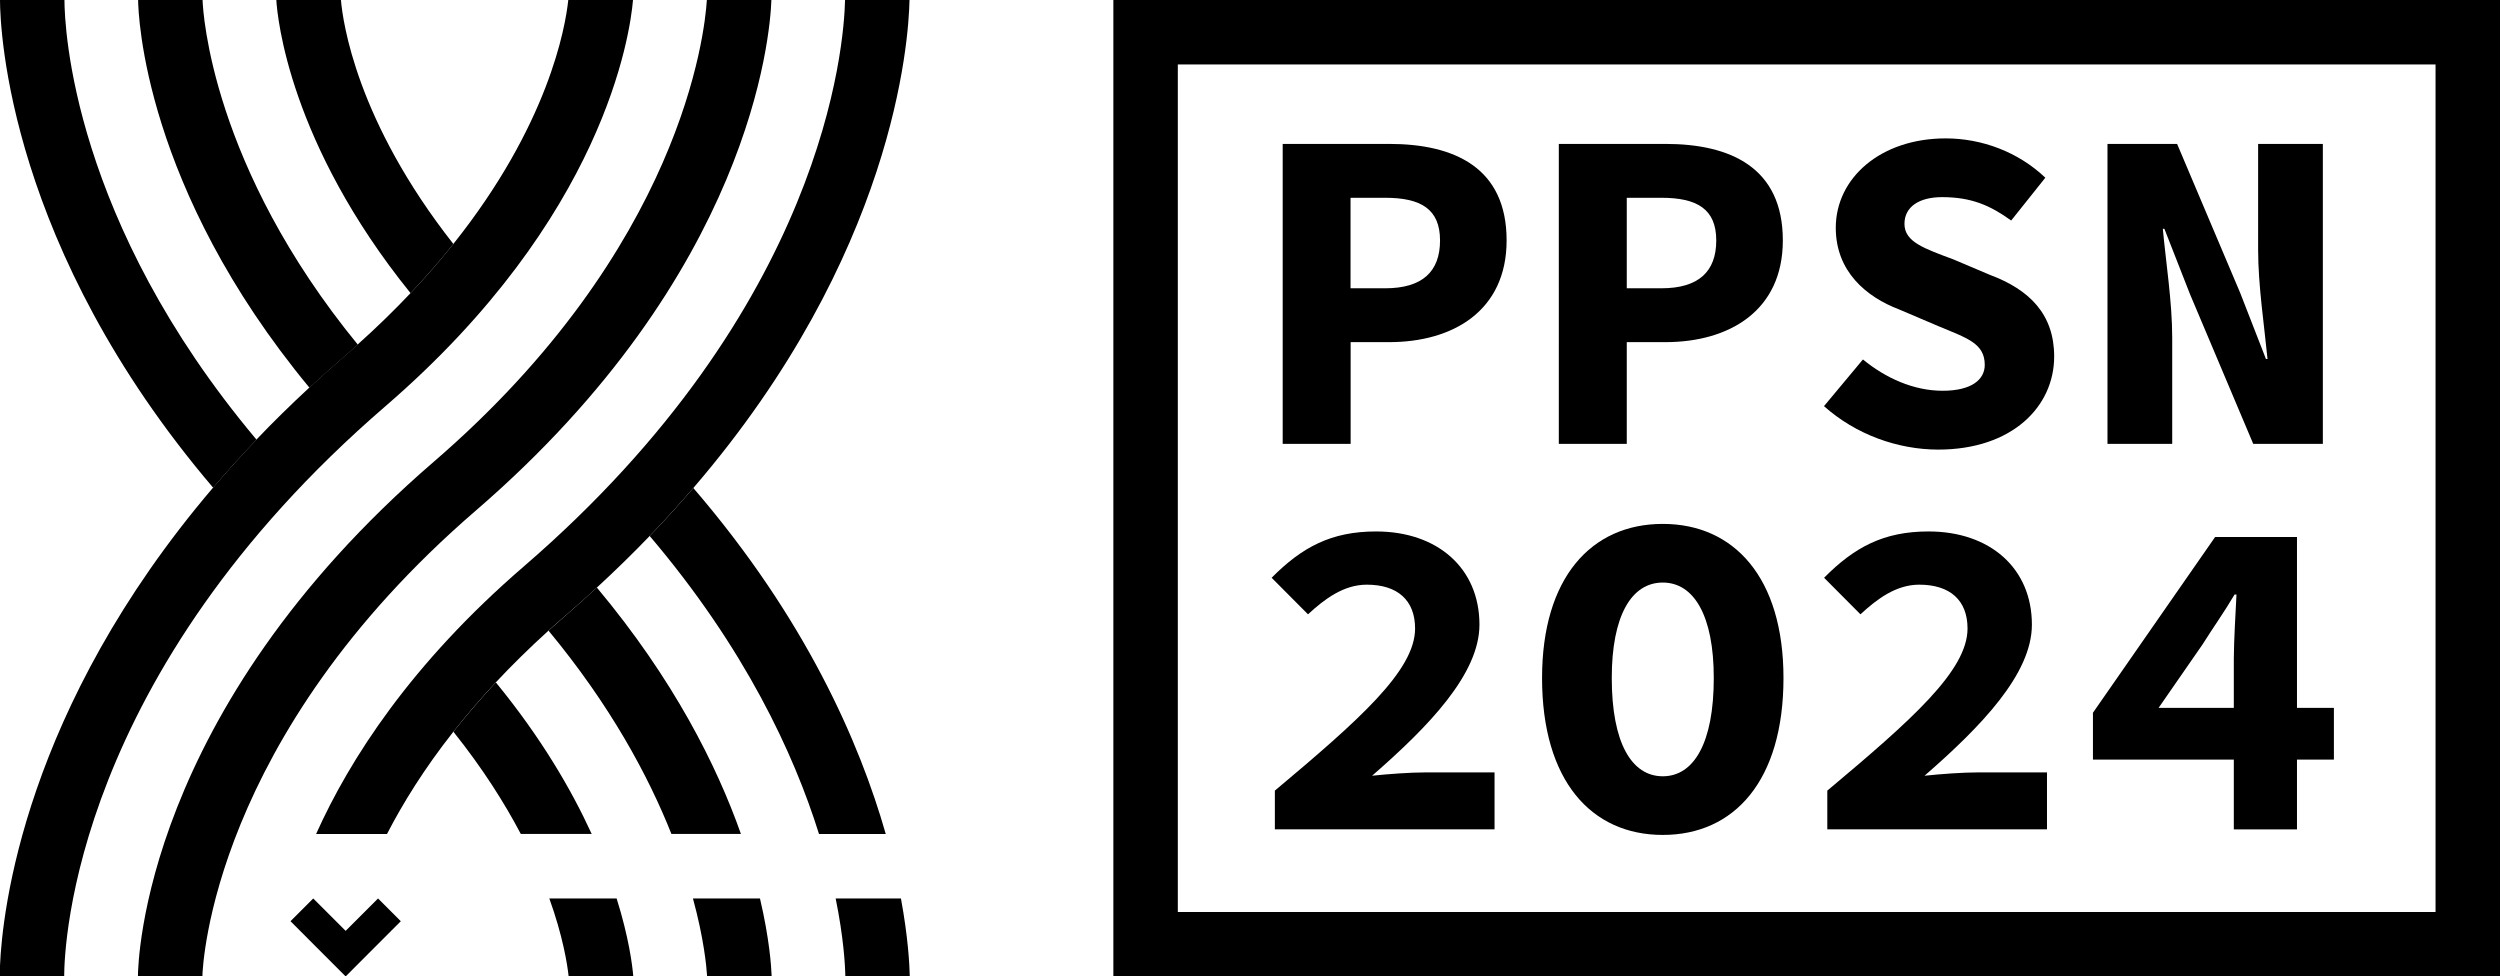 <?xml version="1.0" encoding="utf-8"?>
<!-- Generator: Adobe Illustrator 27.5.0, SVG Export Plug-In . SVG Version: 6.00 Build 0)  -->
<svg version="1.1" id="ppsn2024-logo" xmlns="http://www.w3.org/2000/svg" xmlns:xlink="http://www.w3.org/1999/xlink" x="0px" y="0px"
	 viewBox="0 0 271.52 106.05" style="enable-background:new 0 0 271.52 106.05;" xml:space="preserve">
<g>
	<path d="M139.31,15.63h11.56c7.07,0,12.76,2.56,12.76,10.48c0,7.67-5.85,11.05-12.76,11.05h-4.18v11.05h-7.38V15.63z M150.44,31.31
		c4.04,0,5.96-1.81,5.96-5.2c0-3.4-2.08-4.63-5.96-4.63h-3.76v9.83H150.44z"/>
	<path d="M169.31,15.63h11.56c7.07,0,12.76,2.56,12.76,10.48c0,7.67-5.85,11.05-12.76,11.05h-4.19v11.05h-7.38V15.63z M180.44,31.31
		c4.04,0,5.96-1.81,5.96-5.2c0-3.4-2.08-4.63-5.96-4.63h-3.76v9.83H180.44z"/>
	<path d="M198.1,44.11l4.23-5.07c2.46,2.02,5.5,3.4,8.66,3.4c3.13,0,4.57-1.21,4.57-2.81c0-2.35-1.94-2.91-5.02-4.2l-4.25-1.81
		c-3.61-1.37-6.91-4.14-6.91-8.88c0-5.4,4.86-9.71,11.94-9.71c3.92,0,7.88,1.47,10.82,4.27l-3.71,4.65
		c-2.29-1.65-4.33-2.54-7.51-2.54c-2.43,0-4.08,1.01-4.08,2.91c0,1.96,2.18,2.68,5.31,3.85l3.99,1.69c4.27,1.6,6.96,4.26,6.96,8.86
		c0,5.42-4.54,10.11-12.61,10.11C206.1,48.82,201.56,47.2,198.1,44.11z"/>
	<path d="M228.89,15.63h7.56l6.86,16.2l2.79,7.16h0.17c-0.33-3.43-1.02-8-1.02-11.84V15.63h7.03v32.58h-7.56l-6.86-16.24l-2.79-7.12
		h-0.17c0.33,3.6,1.02,7.97,1.02,11.8v11.56h-7.03V15.63z"/>
</g>
<g>
	<path d="M138.47,85.86c9.1-7.64,15.22-13.02,15.22-17.6c0-3.07-1.91-4.76-5.24-4.76c-2.53,0-4.59,1.56-6.39,3.22l-3.95-3.97
		c3.3-3.33,6.48-5.03,11.34-5.03c6.69,0,11.23,4,11.23,10.12c0,5.35-5.5,11.05-11.66,16.41c1.82-0.19,4.12-0.36,5.77-0.36h7.53v6.18
		h-23.86V85.86z"/>
	<path d="M167.48,73.64c0-10.89,5.34-16.74,13.11-16.74c7.76,0,13.11,5.85,13.11,16.74c0,11.15-5.34,17.04-13.11,17.04
		C172.82,90.68,167.48,84.78,167.48,73.64z M186.13,73.64c0-6.77-2.15-10.37-5.54-10.37c-3.4,0-5.54,3.6-5.54,10.37
		c0,7.03,2.15,10.67,5.54,10.67C183.98,84.31,186.13,80.67,186.13,73.64z"/>
	<path d="M198.47,85.86c9.11-7.64,15.22-13.02,15.22-17.6c0-3.07-1.91-4.76-5.24-4.76c-2.53,0-4.59,1.56-6.39,3.22l-3.95-3.97
		c3.3-3.33,6.48-5.03,11.34-5.03c6.69,0,11.23,4,11.23,10.12c0,5.35-5.5,11.05-11.66,16.41c1.82-0.19,4.12-0.36,5.77-0.36h7.53v6.18
		h-23.86V85.86z"/>
	<path d="M242.61,71.56c0.01-2.04,0.19-4.95,0.29-6.99h-0.21c-1.05,1.8-2.34,3.61-3.47,5.41l-4.78,6.9h19.04v5.62h-26.17v-5.09
		l13.27-19.09h8.89v31.76h-6.86V71.56z"/>
</g>
<path d="M264.52,7v92.05h-136.6V7H264.52 M271.52,0h-150.6v106.05h150.6V0L271.52,0z"/>
<g>
	<path d="M30.01,0c0.12,1.95,1.42,15.54,14.58,31.84c1.72-1.82,3.26-3.6,4.65-5.34C38.72,13.13,37.23,2.39,37.03,0H30.01z"/>
	<path d="M0,0c0.01,3.32,0.97,26.92,23.15,52.97c1.48-1.73,3.04-3.47,4.71-5.22C7.88,23.97,7.01,3.01,7,0H0z"/>
	<path d="M15,0c0.02,1.59,0.62,20.37,18.61,42.11c1.19-1.1,2.41-2.2,3.69-3.3c0.54-0.46,1.05-0.92,1.56-1.38
		C23,18.05,22.05,1.4,22,0H15z"/>
	<path d="M61.72,0c-0.32,3.03-2.17,13.57-12.48,26.49c-1.39,1.74-2.93,3.53-4.65,5.34c-1.73,1.83-3.64,3.7-5.74,5.58
		c-0.51,0.46-1.02,0.92-1.56,1.38c-1.28,1.1-2.5,2.2-3.69,3.3c-2.03,1.88-3.95,3.76-5.74,5.64c-1.67,1.75-3.23,3.49-4.71,5.22
		C2.63,77.02,0.25,99,0,104.88v1.17h6.97c0.01-3.48,1.13-32.81,34.9-61.94C65.64,23.6,68.43,3.74,68.75,0H61.72z"/>
	<path d="M51.67,55.46C81.55,29.68,83.64,3.9,83.78,0h-7.01c-0.22,3.59-2.72,26.91-29.67,50.16
		c-31.47,27.14-32.11,54.27-32.12,55.89h7C22.01,104.74,23.14,80.07,51.67,55.46z"/>
</g>
<g>
	<path d="M91.81,106.05h7c-0.03-1.32-0.19-4.29-0.96-8.47h-7.09C91.61,101.77,91.79,104.75,91.81,106.05z"/>
	<path d="M88.95,90.58h7.25c-2.83-9.92-8.7-23.4-20.9-37.58c-1.49,1.73-3.06,3.47-4.74,5.21C80.91,70.39,86.22,81.85,88.95,90.58z"
		/>
	<path d="M76.8,106.05h7.01c-0.04-1.11-0.25-4.13-1.27-8.47h-7.28C76.45,101.94,76.73,104.96,76.8,106.05z"/>
	<path d="M61.46,66.82c-0.65,0.56-1.27,1.12-1.89,1.67c6.74,8.13,10.85,15.79,13.35,22.08h7.55c-2.62-7.41-7.3-16.78-15.65-26.76
		C63.74,64.82,62.62,65.82,61.46,66.82z"/>
	<path d="M49.24,79.47c3.18,3.98,5.55,7.73,7.32,11.1h7.7c-2.22-4.85-5.51-10.48-10.41-16.46C52.15,75.94,50.62,77.73,49.24,79.47z"
		/>
	<path d="M61.76,106.05h7.02c-0.1-1.22-0.48-4.24-1.81-8.47h-7.31C61.13,101.67,61.61,104.67,61.76,106.05z"/>
	<path d="M49.24,79.47c1.38-1.75,2.91-3.54,4.61-5.36c1.73-1.85,3.63-3.72,5.72-5.62c0.61-0.56,1.24-1.11,1.89-1.67
		c1.16-1,2.28-2,3.36-3c2.03-1.87,3.94-3.74,5.74-5.61c1.68-1.74,3.25-3.48,4.74-5.21C97.1,27.65,98.69,4.52,98.78,0h-7
		c-0.11,4.96-2.23,33.34-34.89,61.52C44.64,72.08,37.97,82.47,34.33,90.58h7.7C43.77,87.21,46.09,83.46,49.24,79.47z"/>
</g>
<polygon points="41.06,97.58 37.54,101.1 34.02,97.58 31.55,100.05 37.54,106.05 37.55,106.04 40.01,103.57 43.53,100.05 "/>
</svg>
